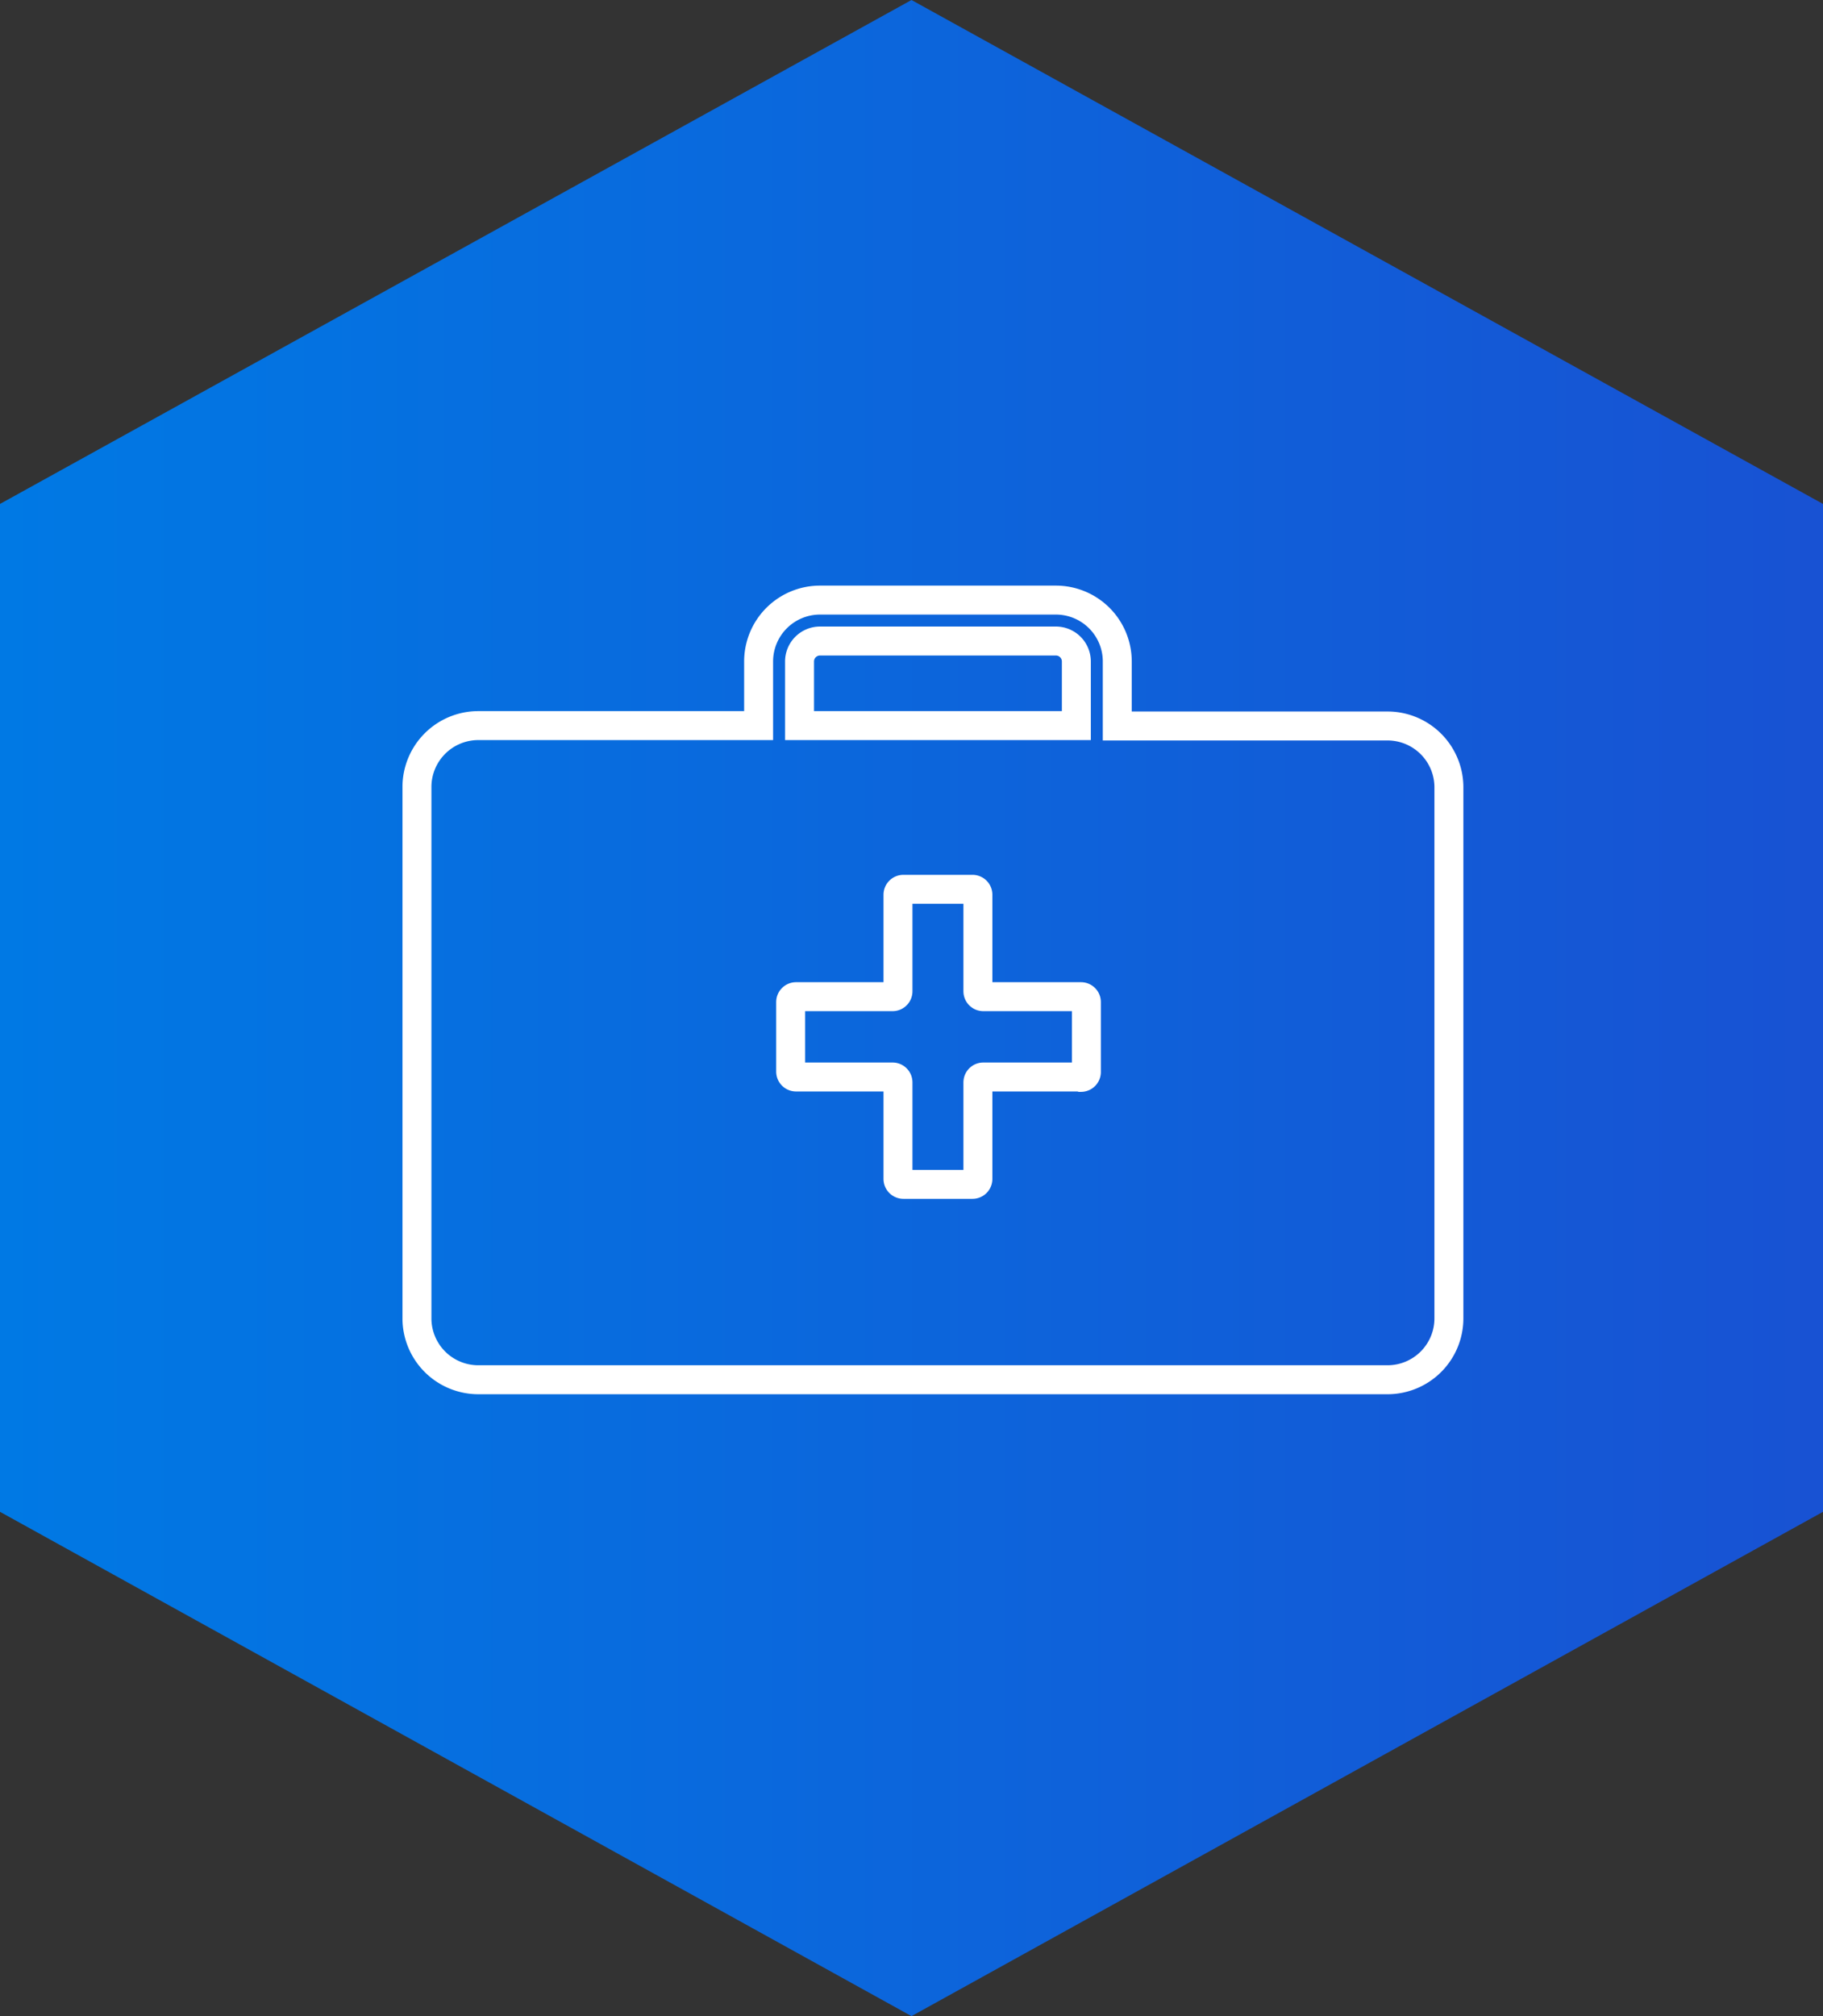 <svg id="Element" xmlns="http://www.w3.org/2000/svg" xmlns:xlink="http://www.w3.org/1999/xlink" viewBox="0 0 47.22 52.21">
  <rect x="0" y="0" width="47.22" height="52.21" fill="#333333" stroke="none"/>
  <defs>
    <style>
      .cls-1 {
        fill: url(#Безымянный_градиент_9);
      }

      .cls-2 {
        fill: none;
        stroke: #fff;
        stroke-miterlimit: 10;
        stroke-width: 0.75px;
      }
    </style>
    <linearGradient id="Безымянный_градиент_9" data-name="Безымянный градиент 9" y1="26.1" x2="47.22" y2="26.1" gradientUnits="userSpaceOnUse">
      <stop offset="0" stop-color="#47a5f0"/>
      <stop offset="0" stop-color="#3298ec"/>
      <stop offset="0" stop-color="#1687e8"/>
      <stop offset="0" stop-color="#067de5"/>
      <stop offset="0" stop-color="#0079e4"/>
      <stop offset="1" stop-color="#1852d3"/>
    </linearGradient>
  </defs>
  <title>12</title>
  <g>
    <polygon class="cls-1" points="0 39.15 23.61 52.21 47.22 39.15 47.22 13.05 23.61 0 0 13.05 0 39.15"/>
    <path class="cls-2" d="M499.94,1089.67h-7V1088a1.59,1.59,0,0,0-1.59-1.59h-6.11a1.59,1.59,0,0,0-1.59,1.59v1.66h-7.26a1.59,1.59,0,0,0-1.59,1.59V1105a1.59,1.59,0,0,0,1.59,1.6h23.55a1.59,1.59,0,0,0,1.59-1.6v-13.72A1.59,1.59,0,0,0,499.94,1089.67ZM484.71,1088a0.53,0.53,0,0,1,.53-0.53h6.11a0.53,0.53,0,0,1,.53.53v1.66h-7.17V1088Zm7.26,10.76h-2.5a0.14,0.14,0,0,0-.14.14v2.5a0.14,0.14,0,0,1-.14.14H487.4a0.14,0.14,0,0,1-.14-0.14v-2.5a0.14,0.14,0,0,0-.14-0.14h-2.5a0.14,0.14,0,0,1-.14-0.14v-1.8a0.14,0.14,0,0,1,.14-0.14h2.5a0.14,0.14,0,0,0,.14-0.14v-2.5a0.14,0.14,0,0,1,.14-0.14h1.79a0.14,0.14,0,0,1,.14.14v2.5a0.14,0.14,0,0,0,.14.14H492a0.14,0.14,0,0,1,.14.14v1.8A0.14,0.14,0,0,1,492,1098.77Z" transform="translate(-464 -1070.87)"/>
  </g>
</svg>
